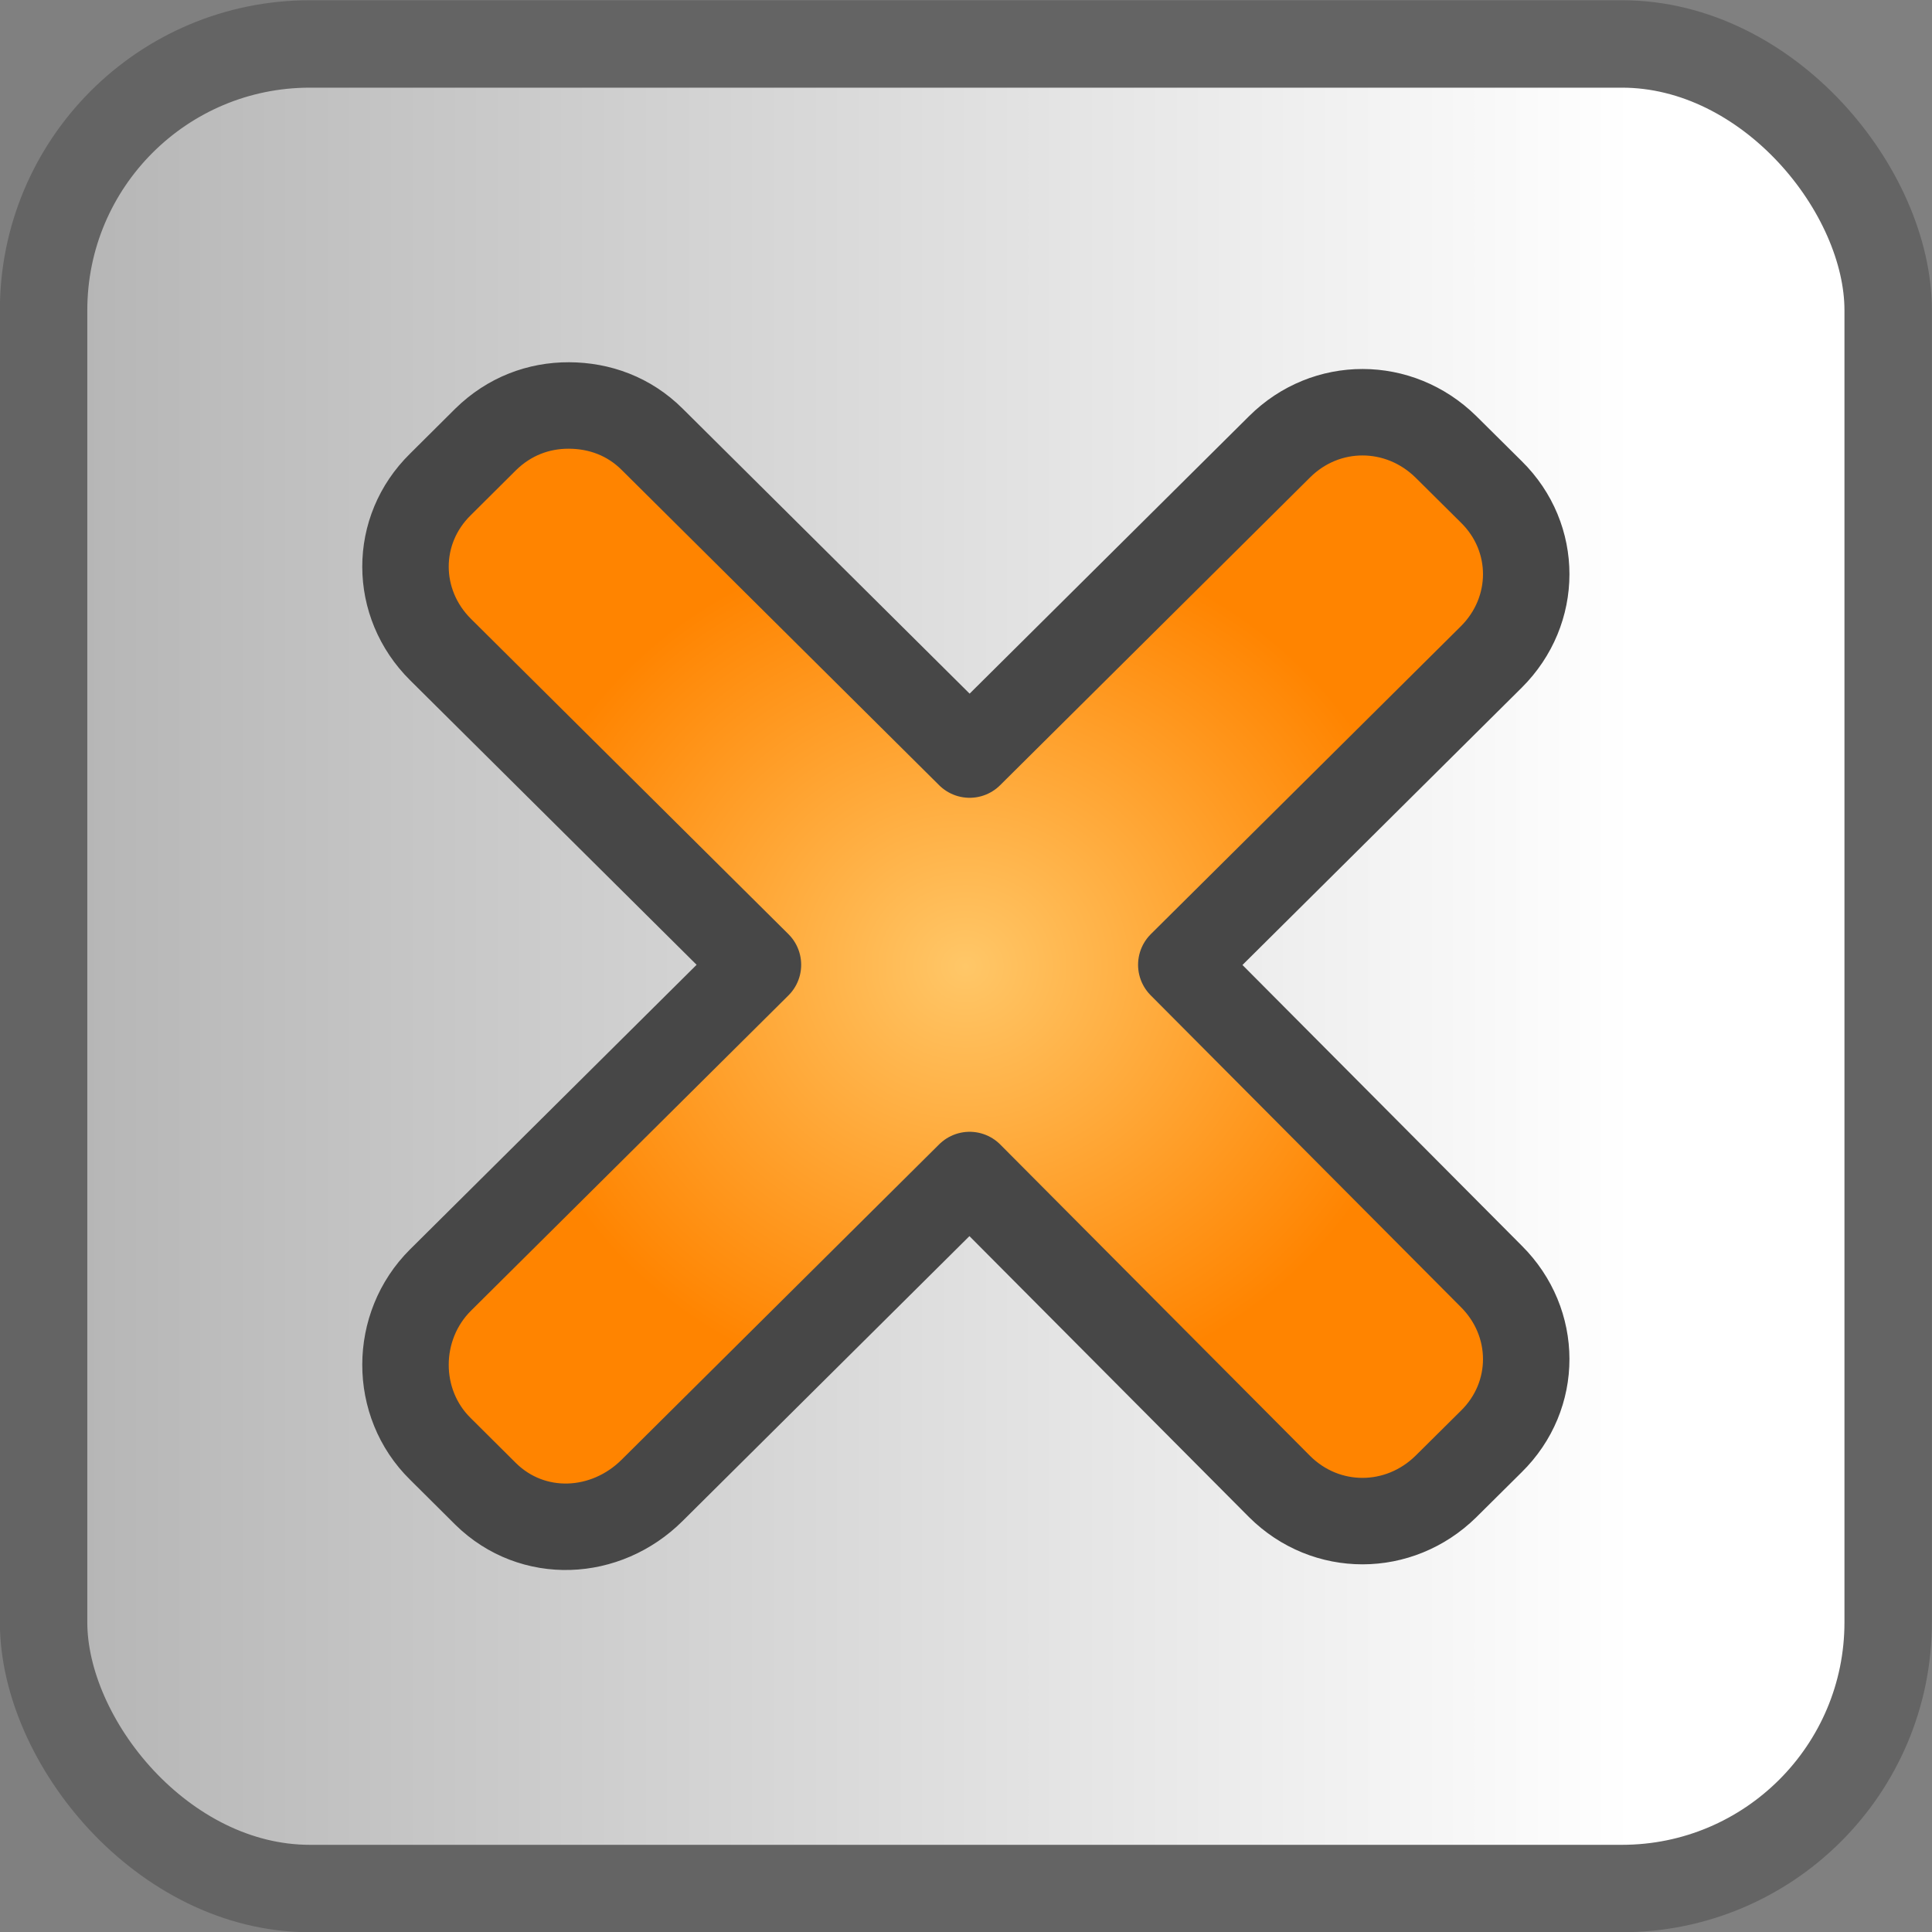 <?xml version="1.0" encoding="UTF-8" standalone="no"?>
<!-- Created with Inkscape (http://www.inkscape.org/) -->
<svg
   xmlns:dc="http://purl.org/dc/elements/1.1/"
   xmlns:cc="http://web.resource.org/cc/"
   xmlns:rdf="http://www.w3.org/1999/02/22-rdf-syntax-ns#"
   xmlns:svg="http://www.w3.org/2000/svg"
   xmlns="http://www.w3.org/2000/svg"
   xmlns:xlink="http://www.w3.org/1999/xlink"
   xmlns:sodipodi="http://sodipodi.sourceforge.net/DTD/sodipodi-0.dtd"
   xmlns:inkscape="http://www.inkscape.org/namespaces/inkscape"
   width="16px"
   height="16px"
   id="svg1316"
   sodipodi:version="0.32"
   inkscape:version="0.45.1"
   inkscape:export-filename="/home/yana/workspace/sip-communicator-1-0-draft/src/net/java/sip/communicator/impl/gui/resources/buttons/close.png"
   inkscape:export-xdpi="90.000000"
   inkscape:export-ydpi="90.000000"
   sodipodi:docbase="/home/yana/workspace/IPPISVN/src/net/java/sip/communicator/impl/gui/resources/buttons/src"
   sodipodi:docname="closeButton.svg"
   inkscape:output_extension="org.inkscape.output.svg.inkscape">
  <rect width="100%" height="100%" fill="#808080" stroke="none"/>
  <defs
     id="defs1318">
    <linearGradient
       id="linearGradient2058">
      <stop
         style="stop-color:#9d9d9d;stop-opacity:1;"
         offset="0"
         id="stop2060" />
      <stop
         style="stop-color:#ffffff;stop-opacity:1;"
         offset="1"
         id="stop2062" />
    </linearGradient>
    <linearGradient
       id="linearGradient3493">
      <stop
         id="stop3495"
         offset="0"
         style="stop-color:#ffc768;stop-opacity:1;" />
      <stop
         id="stop3497"
         offset="1"
         style="stop-color:#ff8400;stop-opacity:1;" />
    </linearGradient>
    <radialGradient
       inkscape:collect="always"
       xlink:href="#linearGradient3493"
       id="radialGradient15165"
       gradientUnits="userSpaceOnUse"
       gradientTransform="matrix(0.774,1.351649e-6,-1.260975e-6,0.722,14.194,2.246)"
       cx="-8.009"
       cy="7.974"
       fx="-8.009"
       fy="7.974"
       r="4.991" />
    <linearGradient
       inkscape:collect="always"
       xlink:href="#linearGradient2058"
       id="linearGradient2064"
       x1="-3.695"
       y1="8.002"
       x2="13.521"
       y2="8.002"
       gradientUnits="userSpaceOnUse" />
    <radialGradient
       inkscape:collect="always"
       xlink:href="#linearGradient3493"
       id="radialGradient2176"
       gradientUnits="userSpaceOnUse"
       gradientTransform="matrix(0.774,1.351649e-6,-1.260975e-6,0.722,33.196,2.244)"
       cx="-8.009"
       cy="7.974"
       fx="-8.009"
       fy="7.974"
       r="4.991" />
  </defs>
  <sodipodi:namedview
     id="base"
     pagecolor="#ffffff"
     bordercolor="#666666"
     borderopacity="1.0"
     inkscape:pageopacity="0.0"
     inkscape:pageshadow="2"
     inkscape:zoom="19.324309"
     inkscape:cx="8"
     inkscape:cy="4.161678"
     inkscape:current-layer="layer1"
     showgrid="true"
     inkscape:grid-bbox="true"
     inkscape:document-units="px"
     inkscape:window-width="1432"
     inkscape:window-height="843"
     inkscape:window-x="0"
     inkscape:window-y="0" />
  <g
     id="layer1"
     inkscape:label="Layer 1"
     inkscape:groupmode="layer">
    <rect
       style="opacity:1;fill:url(#linearGradient2064);fill-opacity:1.0;fill-rule:nonzero;stroke:#646464;stroke-width:0.724;stroke-linecap:round;stroke-linejoin:round;stroke-miterlimit:4;stroke-dasharray:none;stroke-opacity:1"
       id="rect3126"
       width="15.276"
       height="15.276"
       x="0.361"
       y="0.364"
       ry="2.205"
       inkscape:export-filename="/home/yana/workspace/IPPISVN/src/net/java/sip/communicator/impl/gui/resources/lookandfeel/deleteRollover.png"
       inkscape:export-xdpi="90.000000"
       inkscape:export-ydpi="90.000000" />
    <rect
       style="opacity:1;fill:#ffffff;fill-opacity:1;fill-rule:nonzero;stroke:none;stroke-width:0.444;stroke-linecap:round;stroke-linejoin:round;stroke-miterlimit:4;stroke-dasharray:none;stroke-opacity:1"
       id="rect2038"
       width="0.597"
       height="2"
       x="10.401"
       y="10.002"
       ry="0.299"
       inkscape:export-filename="/home/yana/workspace/IPPISVN/src/net/java/sip/communicator/impl/gui/resources/lookandfeel/deleteRollover.png"
       inkscape:export-xdpi="90"
       inkscape:export-ydpi="90" />
    <path
       style="opacity:1;fill:url(#radialGradient15165);fill-opacity:1;fill-rule:nonzero;stroke:#474747;stroke-width:0.716;stroke-linecap:round;stroke-linejoin:round;stroke-miterlimit:4;stroke-dasharray:none;stroke-opacity:1"
       d="M 4.712,3.358 C 4.46,3.357 4.217,3.448 4.023,3.638 L 3.648,4.011 C 3.26,4.391 3.263,4.996 3.648,5.379 L 6.277,7.99 L 3.648,10.601 C 3.263,10.984 3.26,11.62 3.648,12 L 4.023,12.373 C 4.411,12.753 5.016,12.725 5.401,12.342 L 8.03,9.731 L 10.597,12.311 C 10.982,12.694 11.587,12.691 11.974,12.311 L 12.35,11.938 C 12.737,11.558 12.735,10.953 12.35,10.57 L 9.783,7.99 L 12.35,5.441 C 12.735,5.058 12.737,4.453 12.35,4.073 L 11.974,3.7 C 11.587,3.32 10.982,3.317 10.597,3.7 L 8.03,6.249 L 5.401,3.638 C 5.208,3.446 4.964,3.359 4.712,3.358 z "
       id="rect10058"
       inkscape:export-filename="/home/yana/workspace/IPPISVN/src/net/java/sip/communicator/impl/gui/resources/lookandfeel/deleteRollover.png"
       inkscape:export-xdpi="90"
       inkscape:export-ydpi="90" />
    <rect
       style="opacity:1;fill:none;fill-opacity:1;fill-rule:nonzero;stroke:#646464;stroke-width:0.724;stroke-linecap:round;stroke-linejoin:round;stroke-miterlimit:4;stroke-dasharray:none;stroke-opacity:1"
       id="rect2168"
       width="15.276"
       height="15.276"
       x="19.362"
       y="0.362"
       ry="2.205"
       inkscape:export-filename="/home/yana/workspace/IPPISVN/src/net/java/sip/communicator/impl/gui/resources/lookandfeel/delete.png"
       inkscape:export-xdpi="90.000000"
       inkscape:export-ydpi="90.000000"
       rx="2.205" />
    <rect
       style="opacity:1;fill:#ffffff;fill-opacity:1;fill-rule:nonzero;stroke:none;stroke-width:0.444;stroke-linecap:round;stroke-linejoin:round;stroke-miterlimit:4;stroke-dasharray:none;stroke-opacity:1"
       id="rect2170"
       width="0.597"
       height="2"
       x="29.403"
       y="10"
       ry="0.299"
       rx="0.299"
       inkscape:export-filename="/home/yana/workspace/IPPISVN/src/net/java/sip/communicator/impl/gui/resources/lookandfeel/delete.png"
       inkscape:export-xdpi="90"
       inkscape:export-ydpi="90" />
    <path
       style="opacity:1;fill:url(#radialGradient2176);fill-opacity:1;fill-rule:nonzero;stroke:#474747;stroke-width:0.716;stroke-linecap:round;stroke-linejoin:round;stroke-miterlimit:4;stroke-dasharray:none;stroke-opacity:1"
       d="M 23.713,3.356 C 23.461,3.355 23.218,3.446 23.024,3.636 L 22.649,4.009 C 22.261,4.389 22.264,4.994 22.649,5.377 L 25.278,7.988 L 22.649,10.599 C 22.264,10.982 22.261,11.618 22.649,11.998 L 23.024,12.371 C 23.412,12.751 24.017,12.723 24.402,12.34 L 27.031,9.729 L 29.598,12.309 C 29.983,12.692 30.588,12.689 30.976,12.309 L 31.351,11.936 C 31.739,11.556 31.736,10.951 31.351,10.568 L 28.784,7.988 L 31.351,5.439 C 31.736,5.056 31.739,4.451 31.351,4.071 L 30.976,3.698 C 30.588,3.318 29.983,3.315 29.598,3.698 L 27.031,6.247 L 24.402,3.636 C 24.21,3.444 23.965,3.357 23.713,3.356 z "
       id="path2172"
       inkscape:export-filename="/home/yana/workspace/IPPISVN/src/net/java/sip/communicator/impl/gui/resources/lookandfeel/delete.png"
       inkscape:export-xdpi="90"
       inkscape:export-ydpi="90" />
  </g>
</svg>
